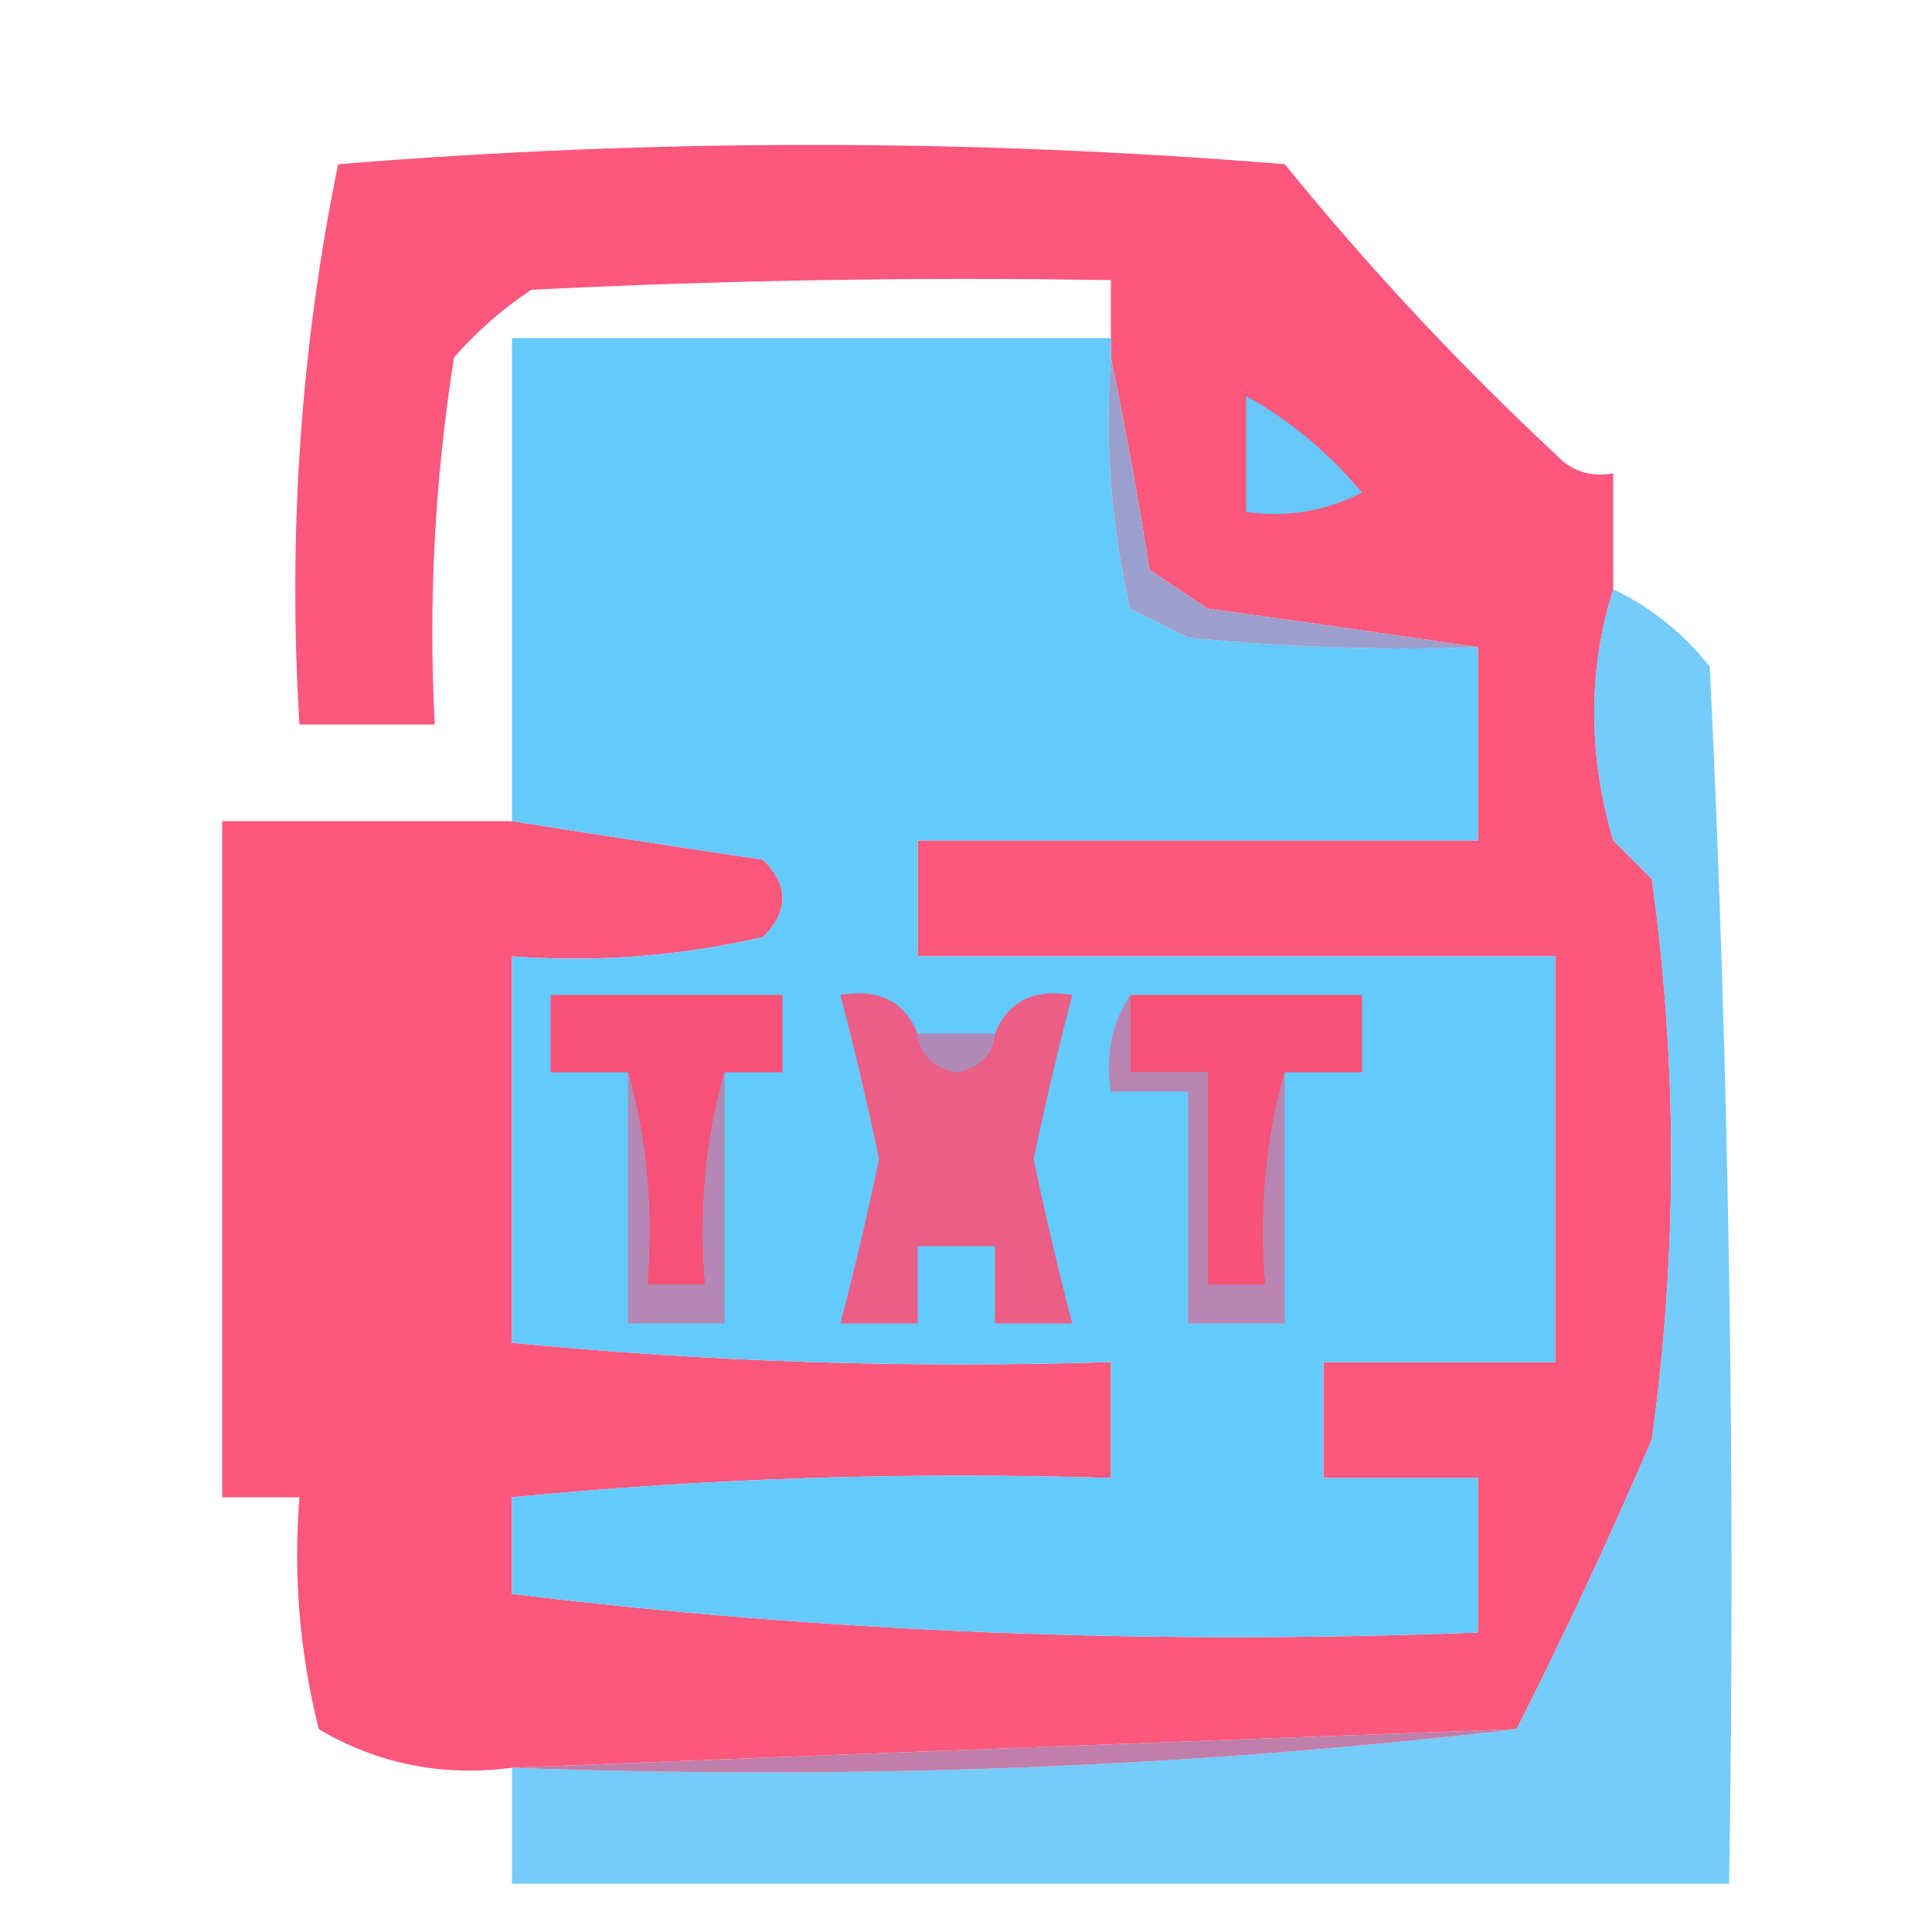 <svg width="100" height="100" viewBox="0 0 100 100" fill="none" xmlns="http://www.w3.org/2000/svg">
<path opacity="0.94" fill-rule="evenodd" clip-rule="evenodd" d="M83.5 30.5C82.189 34.683 82.189 39.016 83.5 43.5C84.167 44.167 84.833 44.833 85.5 45.5C86.833 55.167 86.833 64.833 85.5 74.5C83.314 79.591 80.981 84.591 78.5 89.5C61.039 90.14 43.705 90.807 26.5 91.5C22.869 91.968 19.535 91.301 16.5 89.5C15.509 85.555 15.176 81.555 15.5 77.5C14.167 77.5 12.833 77.5 11.5 77.5C11.5 65.833 11.5 54.167 11.5 42.5C16.5 42.5 21.5 42.5 26.5 42.5C30.684 43.166 35.018 43.833 39.5 44.5C40.833 45.833 40.833 47.167 39.5 48.5C35.217 49.492 30.884 49.826 26.5 49.5C23.833 49.5 21.167 49.5 18.5 49.5C18.5 56.167 18.5 62.833 18.5 69.5C21.167 69.5 23.833 69.5 26.5 69.5C36.653 70.494 46.986 70.828 57.5 70.5C57.5 72.5 57.5 74.5 57.5 76.5C46.986 76.172 36.653 76.506 26.5 77.5C25.167 77.5 23.833 77.5 22.5 77.5C22.738 80.069 24.071 81.735 26.5 82.5C42.8 84.485 59.467 85.152 76.5 84.5C76.5 81.833 76.5 79.167 76.5 76.5C73.833 76.5 71.167 76.5 68.5 76.5C68.5 74.5 68.5 72.5 68.5 70.5C72.5 70.5 76.5 70.5 80.5 70.5C80.5 63.5 80.5 56.5 80.5 49.5C69.5 49.5 58.5 49.5 47.5 49.5C47.5 47.5 47.5 45.5 47.5 43.5C57.167 43.5 66.833 43.5 76.5 43.5C76.5 40.167 76.5 36.833 76.5 33.5C71.983 32.834 67.317 32.167 62.5 31.5C61.5 30.833 60.5 30.167 59.5 29.5C58.896 25.697 58.23 22.031 57.5 18.5C57.5 18.167 57.5 17.833 57.5 17.5C57.5 16.5 57.5 15.5 57.5 14.5C47.494 14.334 37.494 14.5 27.5 15C26.019 15.98 24.685 17.147 23.5 18.5C22.504 24.799 22.17 31.132 22.5 37.5C20.167 37.5 17.833 37.5 15.5 37.5C14.895 27.64 15.562 17.973 17.5 8.5C33.833 7.167 50.167 7.167 66.5 8.5C70.811 13.811 75.477 18.811 80.5 23.5C81.325 24.386 82.325 24.719 83.5 24.5C83.5 26.5 83.5 28.5 83.5 30.5ZM26.5 49.5C26.5 56.167 26.5 62.833 26.5 69.5C23.833 69.5 21.167 69.5 18.5 69.5C18.5 62.833 18.5 56.167 18.5 49.5C21.167 49.5 23.833 49.5 26.5 49.5ZM26.5 77.5C26.5 79.167 26.5 80.833 26.5 82.5C24.071 81.735 22.738 80.069 22.5 77.5C23.833 77.5 25.167 77.5 26.5 77.5Z" fill="#FC4D75"/>
<path opacity="0.993" fill-rule="evenodd" clip-rule="evenodd" d="M57.5 17.5C57.5 17.833 57.5 18.167 57.5 18.5C57.174 22.884 57.508 27.217 58.5 31.5C59.5 32 60.5 32.5 61.5 33C66.489 33.499 71.489 33.666 76.5 33.5C76.5 36.833 76.5 40.167 76.5 43.5C66.833 43.5 57.167 43.5 47.5 43.5C47.5 45.5 47.5 47.5 47.5 49.5C58.5 49.5 69.5 49.5 80.5 49.5C80.5 56.5 80.5 63.5 80.5 70.5C76.5 70.5 72.5 70.5 68.5 70.5C68.5 72.5 68.5 74.5 68.5 76.5C71.167 76.5 73.833 76.5 76.5 76.5C76.5 79.167 76.5 81.833 76.5 84.5C59.467 85.152 42.8 84.485 26.5 82.5C26.5 80.833 26.5 79.167 26.5 77.5C36.653 76.506 46.986 76.172 57.5 76.5C57.5 74.5 57.5 72.5 57.5 70.5C46.986 70.828 36.653 70.494 26.5 69.5C26.5 62.833 26.5 56.167 26.5 49.5C30.884 49.826 35.217 49.492 39.5 48.5C40.833 47.167 40.833 45.833 39.5 44.5C35.018 43.833 30.684 43.166 26.5 42.5C26.5 34.167 26.5 25.833 26.5 17.5C36.833 17.5 47.167 17.5 57.5 17.5Z" fill="#64C9FB"/>
<path fill-rule="evenodd" clip-rule="evenodd" d="M64.5 20.5C66.753 21.743 68.753 23.41 70.5 25.5C68.604 26.466 66.604 26.799 64.5 26.5C64.5 24.5 64.5 22.5 64.5 20.5Z" fill="#66C7F8"/>
<path fill-rule="evenodd" clip-rule="evenodd" d="M57.5 18.5C58.229 22.031 58.896 25.697 59.5 29.5C60.5 30.167 61.5 30.833 62.5 31.5C67.316 32.167 71.983 32.834 76.5 33.5C71.489 33.666 66.489 33.499 61.5 33C60.5 32.5 59.5 32 58.5 31.5C57.507 27.217 57.174 22.884 57.5 18.5Z" fill="#9C9ECC"/>
<path opacity="0.919" fill-rule="evenodd" clip-rule="evenodd" d="M83.5 30.5C85.417 31.406 87.083 32.739 88.5 34.5C89.5 55.489 89.833 76.489 89.5 97.5C68.5 97.5 47.5 97.5 26.5 97.5C26.5 95.5 26.5 93.5 26.5 91.5C44.199 92.153 61.532 91.486 78.5 89.5C80.981 84.591 83.314 79.591 85.5 74.5C86.833 64.833 86.833 55.167 85.5 45.5C84.833 44.833 84.167 44.167 83.5 43.5C82.189 39.016 82.189 34.683 83.5 30.5Z" fill="#6AC7F9"/>
<path fill-rule="evenodd" clip-rule="evenodd" d="M37.5 55.5C36.518 58.962 36.185 62.629 36.5 66.5C35.5 66.5 34.5 66.5 33.5 66.5C33.815 62.629 33.482 58.962 32.5 55.5C31.167 55.5 29.833 55.5 28.5 55.5C28.5 54.167 28.5 52.833 28.5 51.5C32.5 51.5 36.5 51.5 40.5 51.5C40.5 52.833 40.5 54.167 40.5 55.5C39.5 55.5 38.5 55.5 37.5 55.5Z" fill="#F75179"/>
<path fill-rule="evenodd" clip-rule="evenodd" d="M58.5 51.5C62.5 51.5 66.5 51.5 70.5 51.5C70.5 52.833 70.5 54.167 70.5 55.5C69.167 55.5 67.833 55.5 66.5 55.5C65.518 58.962 65.185 62.629 65.5 66.5C64.5 66.5 63.5 66.5 62.5 66.5C62.5 62.833 62.5 59.167 62.5 55.5C61.167 55.5 59.833 55.5 58.5 55.5C58.5 54.167 58.5 52.833 58.5 51.5Z" fill="#F75279"/>
<path fill-rule="evenodd" clip-rule="evenodd" d="M32.5 55.5C33.482 58.962 33.815 62.629 33.5 66.5C34.5 66.5 35.5 66.5 36.5 66.5C36.185 62.629 36.518 58.962 37.5 55.5C37.5 59.833 37.5 64.167 37.5 68.5C35.833 68.5 34.167 68.5 32.5 68.5C32.5 64.167 32.5 59.833 32.5 55.5Z" fill="#B487B4"/>
<path fill-rule="evenodd" clip-rule="evenodd" d="M58.5 51.5C58.5 52.833 58.5 54.167 58.5 55.5C59.833 55.5 61.166 55.5 62.5 55.5C62.5 59.167 62.5 62.833 62.5 66.5C63.5 66.5 64.5 66.5 65.5 66.5C65.185 62.629 65.518 58.962 66.5 55.5C66.5 59.833 66.5 64.167 66.5 68.5C64.833 68.5 63.166 68.5 61.5 68.5C61.5 64.5 61.5 60.5 61.5 56.5C60.166 56.5 58.833 56.5 57.5 56.5C57.215 54.585 57.548 52.919 58.5 51.5Z" fill="#B885B2"/>
<path fill-rule="evenodd" clip-rule="evenodd" d="M47.5 53.5C47.62 54.586 48.287 55.253 49.5 55.5C50.713 55.253 51.38 54.586 51.5 53.5C52.183 51.824 53.517 51.157 55.5 51.5C54.771 54.28 54.104 57.113 53.5 60C54.104 62.887 54.771 65.72 55.5 68.5C54.167 68.5 52.833 68.5 51.5 68.5C51.5 67.167 51.5 65.833 51.5 64.5C50.167 64.5 48.833 64.5 47.5 64.5C47.5 65.833 47.5 67.167 47.5 68.5C46.167 68.5 44.833 68.5 43.5 68.5C44.229 65.72 44.896 62.887 45.5 60C44.896 57.113 44.229 54.28 43.5 51.5C45.483 51.157 46.817 51.824 47.5 53.5Z" fill="#EB5E85"/>
<path fill-rule="evenodd" clip-rule="evenodd" d="M47.5 53.5C48.833 53.5 50.167 53.5 51.5 53.5C51.38 54.586 50.713 55.253 49.5 55.5C48.287 55.253 47.62 54.586 47.5 53.5Z" fill="#B089B6"/>
<path fill-rule="evenodd" clip-rule="evenodd" d="M78.5 89.5C61.532 91.486 44.199 92.153 26.5 91.5C43.705 90.807 61.039 90.14 78.5 89.5Z" fill="#C07EAA"/>
</svg>
